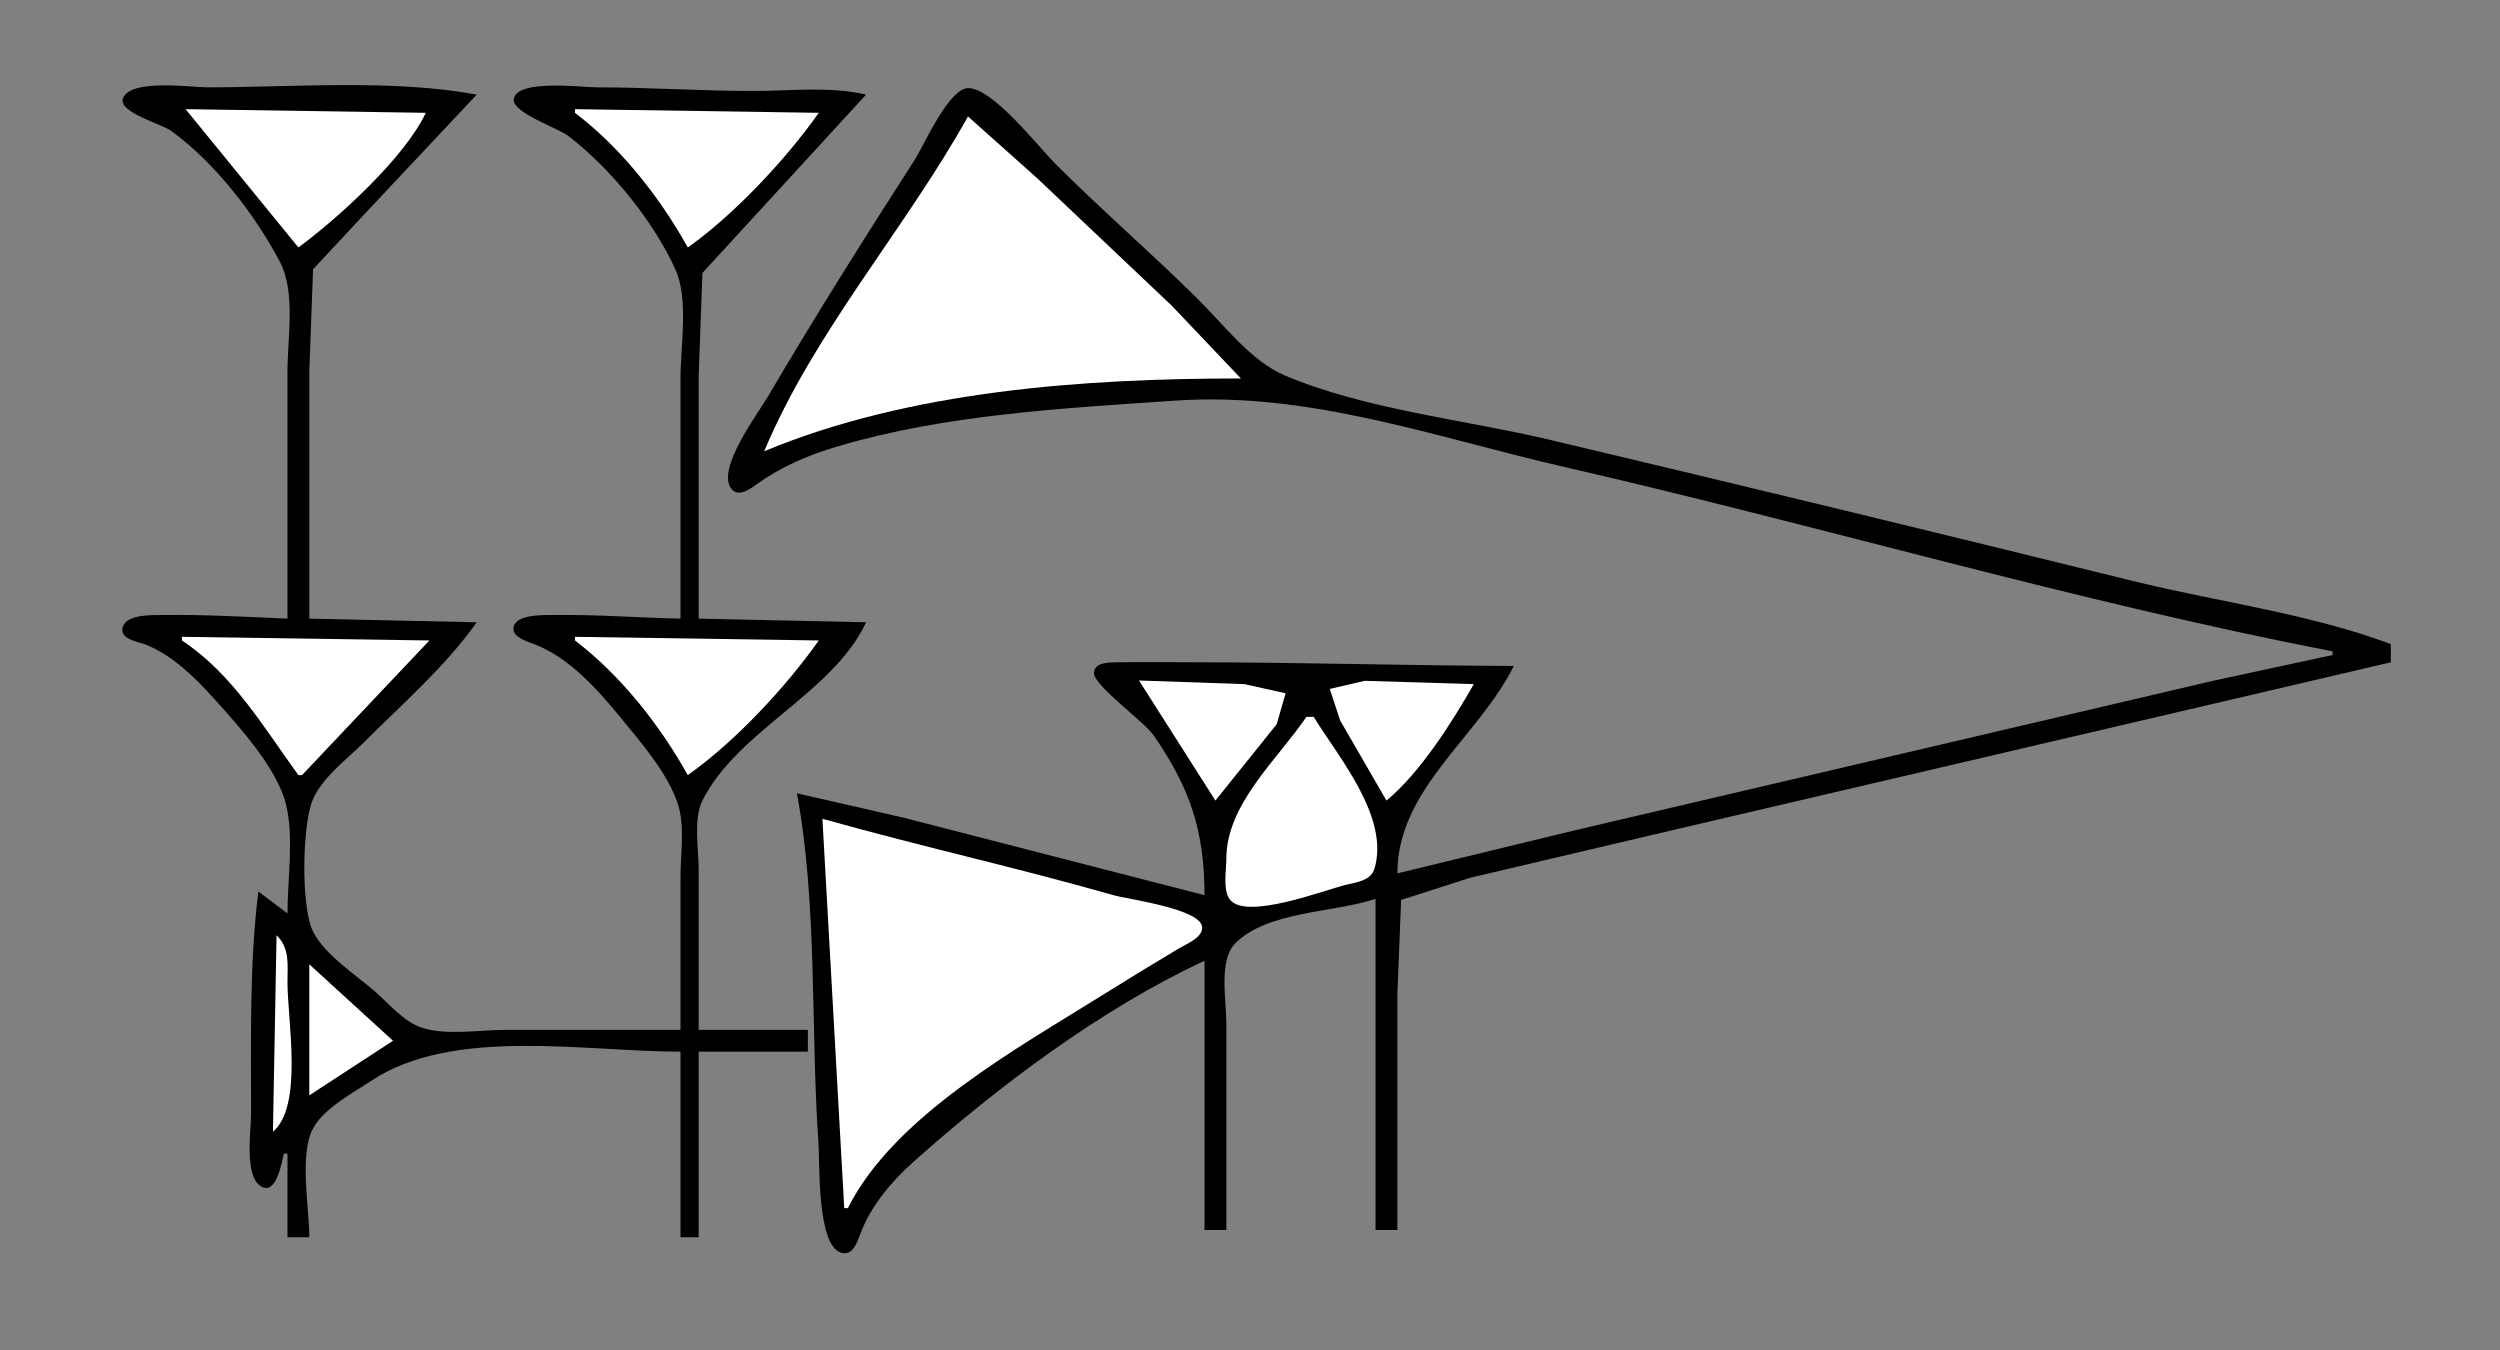 <?xml version="1.0" standalone="yes"?>
<svg xmlns="http://www.w3.org/2000/svg" width="687" height="371">
<rect width="100%" height="100%" fill="#808080" stroke="none"/>
<!-- <path style="fill:#ffffff; stroke:none;" d="M0 0L0 371L687 371L687 0L0 0z"/>
--><path style="fill:#000000; stroke:none;" d="M641 179L641 180L608 187.116L543 202.349L433 228.116L384 240C384 216.794 406.183 202.712 416 183C386.747 182.919 357.335 182 328 182C321.004 182 313.995 181.872 307.001 182.005C304.888 182.045 300.636 181.9 300.636 185.015C300.636 188.424 314.354 198.255 316.961 202C327.096 216.561 331 228.541 331 246L248 224.627L219 218C224.694 248.668 222.723 282.787 224.91 314C225.305 319.63 224.433 342.356 231.184 344.248C234.438 345.161 235.603 341.241 236.448 338.995C239.324 331.356 244.957 324.681 251.004 319.285C274.382 298.427 302.488 277.328 331 264L331 338L337 338L337 281C337 275.03 334.871 264.042 339.318 259.39C347.993 250.317 366.669 250.843 378 247L378 338L384 338L384 273L385.028 247.303L404 241.21L455 229.21L657 182L657 177C634.629 168.607 609.216 165.355 586 159.626C532.73 146.479 479.389 133.542 426 120.884C402.665 115.352 375.041 112.531 353 103.146C343.689 99.181 336.047 88.967 329 82.004C316.261 69.417 302.668 57.667 290 45C285.373 40.373 272.854 24.207 266.093 24.207C260.727 24.207 253.926 39.927 251.308 44C237.527 65.436 223.92 87.023 211.011 109C208.31 113.597 196.628 129.053 201.032 134.377C203.011 136.77 206.202 134.32 208 133.036C214.82 128.166 221.967 125.115 230 122.721C259.69 113.872 292.302 112.192 323 110.09C359.803 107.569 394.333 120.164 430 128.349C500.36 144.496 570.138 165.258 641 179M79 170C67.643 169.512 56.42 168.868 45 169.004C42.126 169.038 34.878 168.683 33.752 172.255C32.672 175.677 37.945 176.331 40.001 177.129C47.356 179.983 53.647 186.243 58.83 192C65.568 199.484 76.113 211.026 78.581 221C80.833 230.1 79 241.637 79 251L71 245C68.507 264.728 69 286.115 69 306C69 310.595 67.085 322.898 71.569 325.914C75.889 328.818 77.455 319.376 78 317L79 317L79 340L85 340C85 331.931 82.167 317.27 86.028 310.09C88.995 304.572 96.917 300.371 102 297.004C124.475 282.113 160.712 289 187 289L187 340L192 340L192 289L222 289L222 283L192 283L192 239C192 233.421 190.476 225.103 193.028 220C202.702 200.652 228.871 190.575 238 171L192 170L192 103L193.028 75L238 26C228.181 23.662 217.056 25 207 25C192.641 25 178.389 24 164 24C159.989 24 142.026 21.672 141.176 27.22C140.613 30.894 153.281 35.183 156 37.239C167.554 45.979 179.581 60.701 185.583 74C189.314 82.266 187 95.068 187 104L187 170C175.661 169.766 164.405 168.868 153 169.004C150.245 169.037 142.955 168.651 141.407 171.58C139.679 174.852 145.022 176.312 147.004 177.089C156.451 180.79 164.072 189.304 170.384 197C176.011 203.862 183.513 212.447 186.301 221C188.246 226.968 187 234.78 187 241L187 283L139 283C132.01 283 122.685 284.608 116 282.436C110.884 280.774 106.948 275.847 103 272.424C97.696 267.826 89.219 262.351 86.028 255.999C82.663 249.303 83.053 226.929 85.858 220C88.399 213.724 95.323 208.677 100 204C110.425 193.575 122.503 183.062 131 171L85 170L85 102L86.028 74L100 59L131 26C107.78 21.689 80.645 24 57 24C52.461 24 35.516 21.518 33.752 27.17C32.597 30.869 44.531 34.136 47 35.928C59.054 44.678 70.01 58.858 76.945 72C81.288 80.229 79 92.907 79 102L79 170z"/>
<path style="fill:#ffffff; stroke:none;" d="M51 30L82 68C92.916 59.966 111.284 43.257 117 31L51 30M158 30L158 31C170.669 40.653 181.274 54.122 189 68C201.714 59.044 216.056 43.697 225 31L158 30M266 32C248.759 62.968 223.732 91.191 210 124C250.102 107.326 297.911 104 341 104L322 84L285 48.961L266 32M50 175L50 176C63.914 185.204 72.399 199.796 82 213L83 213L118 176L50 175M158 175L158 176C170.531 185.548 181.351 199.261 189 213C201.873 203.932 215.939 188.863 225 176L158 175M313 187L334 220L350.844 199L353.289 190.514L342 188L313 187M381 220C390.261 212.351 399.053 198.437 405 188L375 187.09L365.427 189.318L368.283 198L381 220M359 197C350.887 208.927 337.007 220.967 337 236C336.999 239.072 335.954 244.696 338.028 247.258C342.594 252.898 364.032 244.545 370 243.116C372.83 242.438 376.701 241.992 377.682 238.772C381.993 224.629 367.806 208.039 361 197L359 197M226 225L232 332L233 332C245.594 306.717 279.813 287.942 303 273.424C309.953 269.071 316.957 264.811 323.999 260.603C325.967 259.428 330.364 257.737 330.364 254.931C330.364 249.762 310.071 247.163 306 246C279.496 238.427 252.533 232.474 226 225M76 257L75 311C83.373 304.026 79 280.297 79 270C79 265.097 79.69 260.614 76 257M85 265L85 301L108 286L85 265z"/>
</svg>
